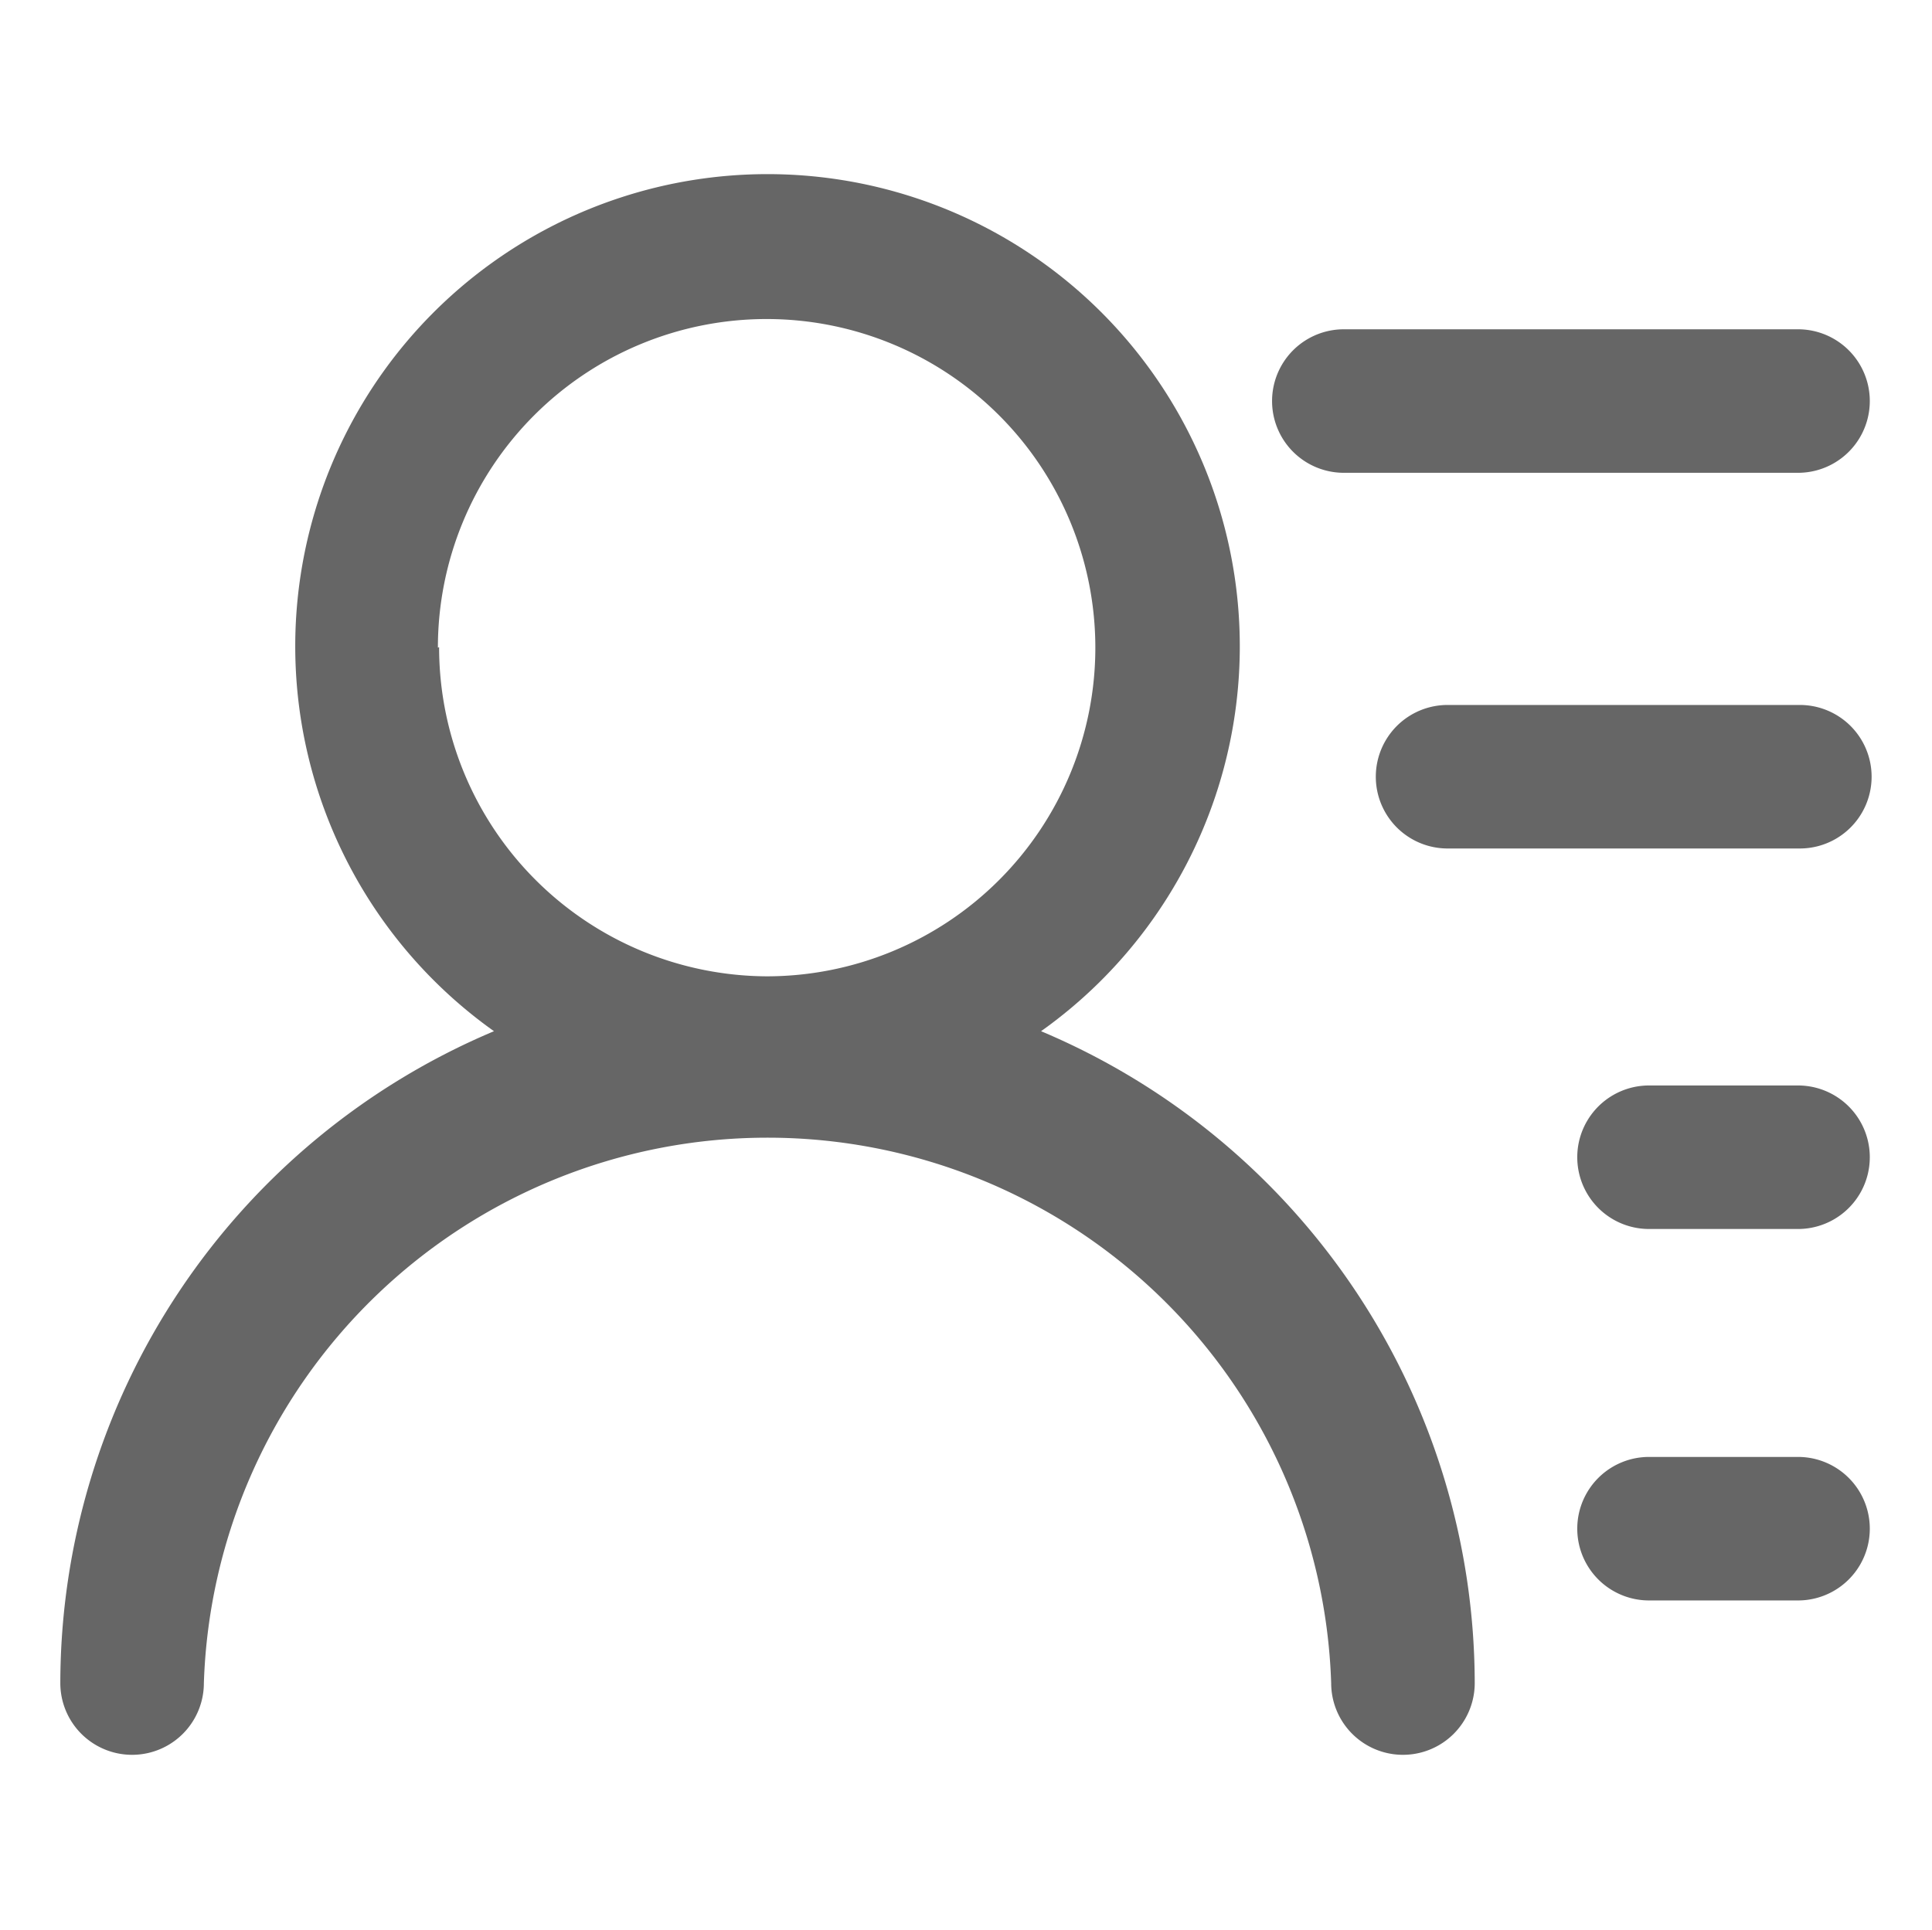 <?xml version="1.0" standalone="no"?><!DOCTYPE svg PUBLIC "-//W3C//DTD SVG 1.1//EN" "http://www.w3.org/Graphics/SVG/1.1/DTD/svg11.dtd"><svg class="icon" width="128px" height="127.88px" viewBox="0 0 1025 1024" version="1.1" xmlns="http://www.w3.org/2000/svg"><path fill="#666666" d="M712.96 250.88h240.96a38.08 38.08 0 1 0 0-76.16h-240.96a38.08 38.08 0 1 0 0 76.16zM953.92 374.08H768a38.08 38.08 0 1 0 0 76.16h186.88a38.08 38.08 0 1 0 0-76.16zM953.92 576h-79.04a38.08 38.08 0 1 0 0 76.16h79.04a38.08 38.08 0 1 0 0-76.16zM953.92 773.12h-79.04a38.08 38.08 0 0 0 0 76.16h79.04a38.08 38.08 0 1 0 0-76.16zM552.32 547.2a250.56 250.56 0 1 0-290.24 0A376 376 0 0 0 32 893.12a38.08 38.08 0 1 0 76.16 0 299.2 299.2 0 0 1 598.08 0 38.08 38.08 0 1 0 76.16 0 376 376 0 0 0-230.08-345.92z m-320-203.52a174.4 174.4 0 1 1 174.4 174.4 174.72 174.72 0 0 1-173.76-174.72z" /></svg>